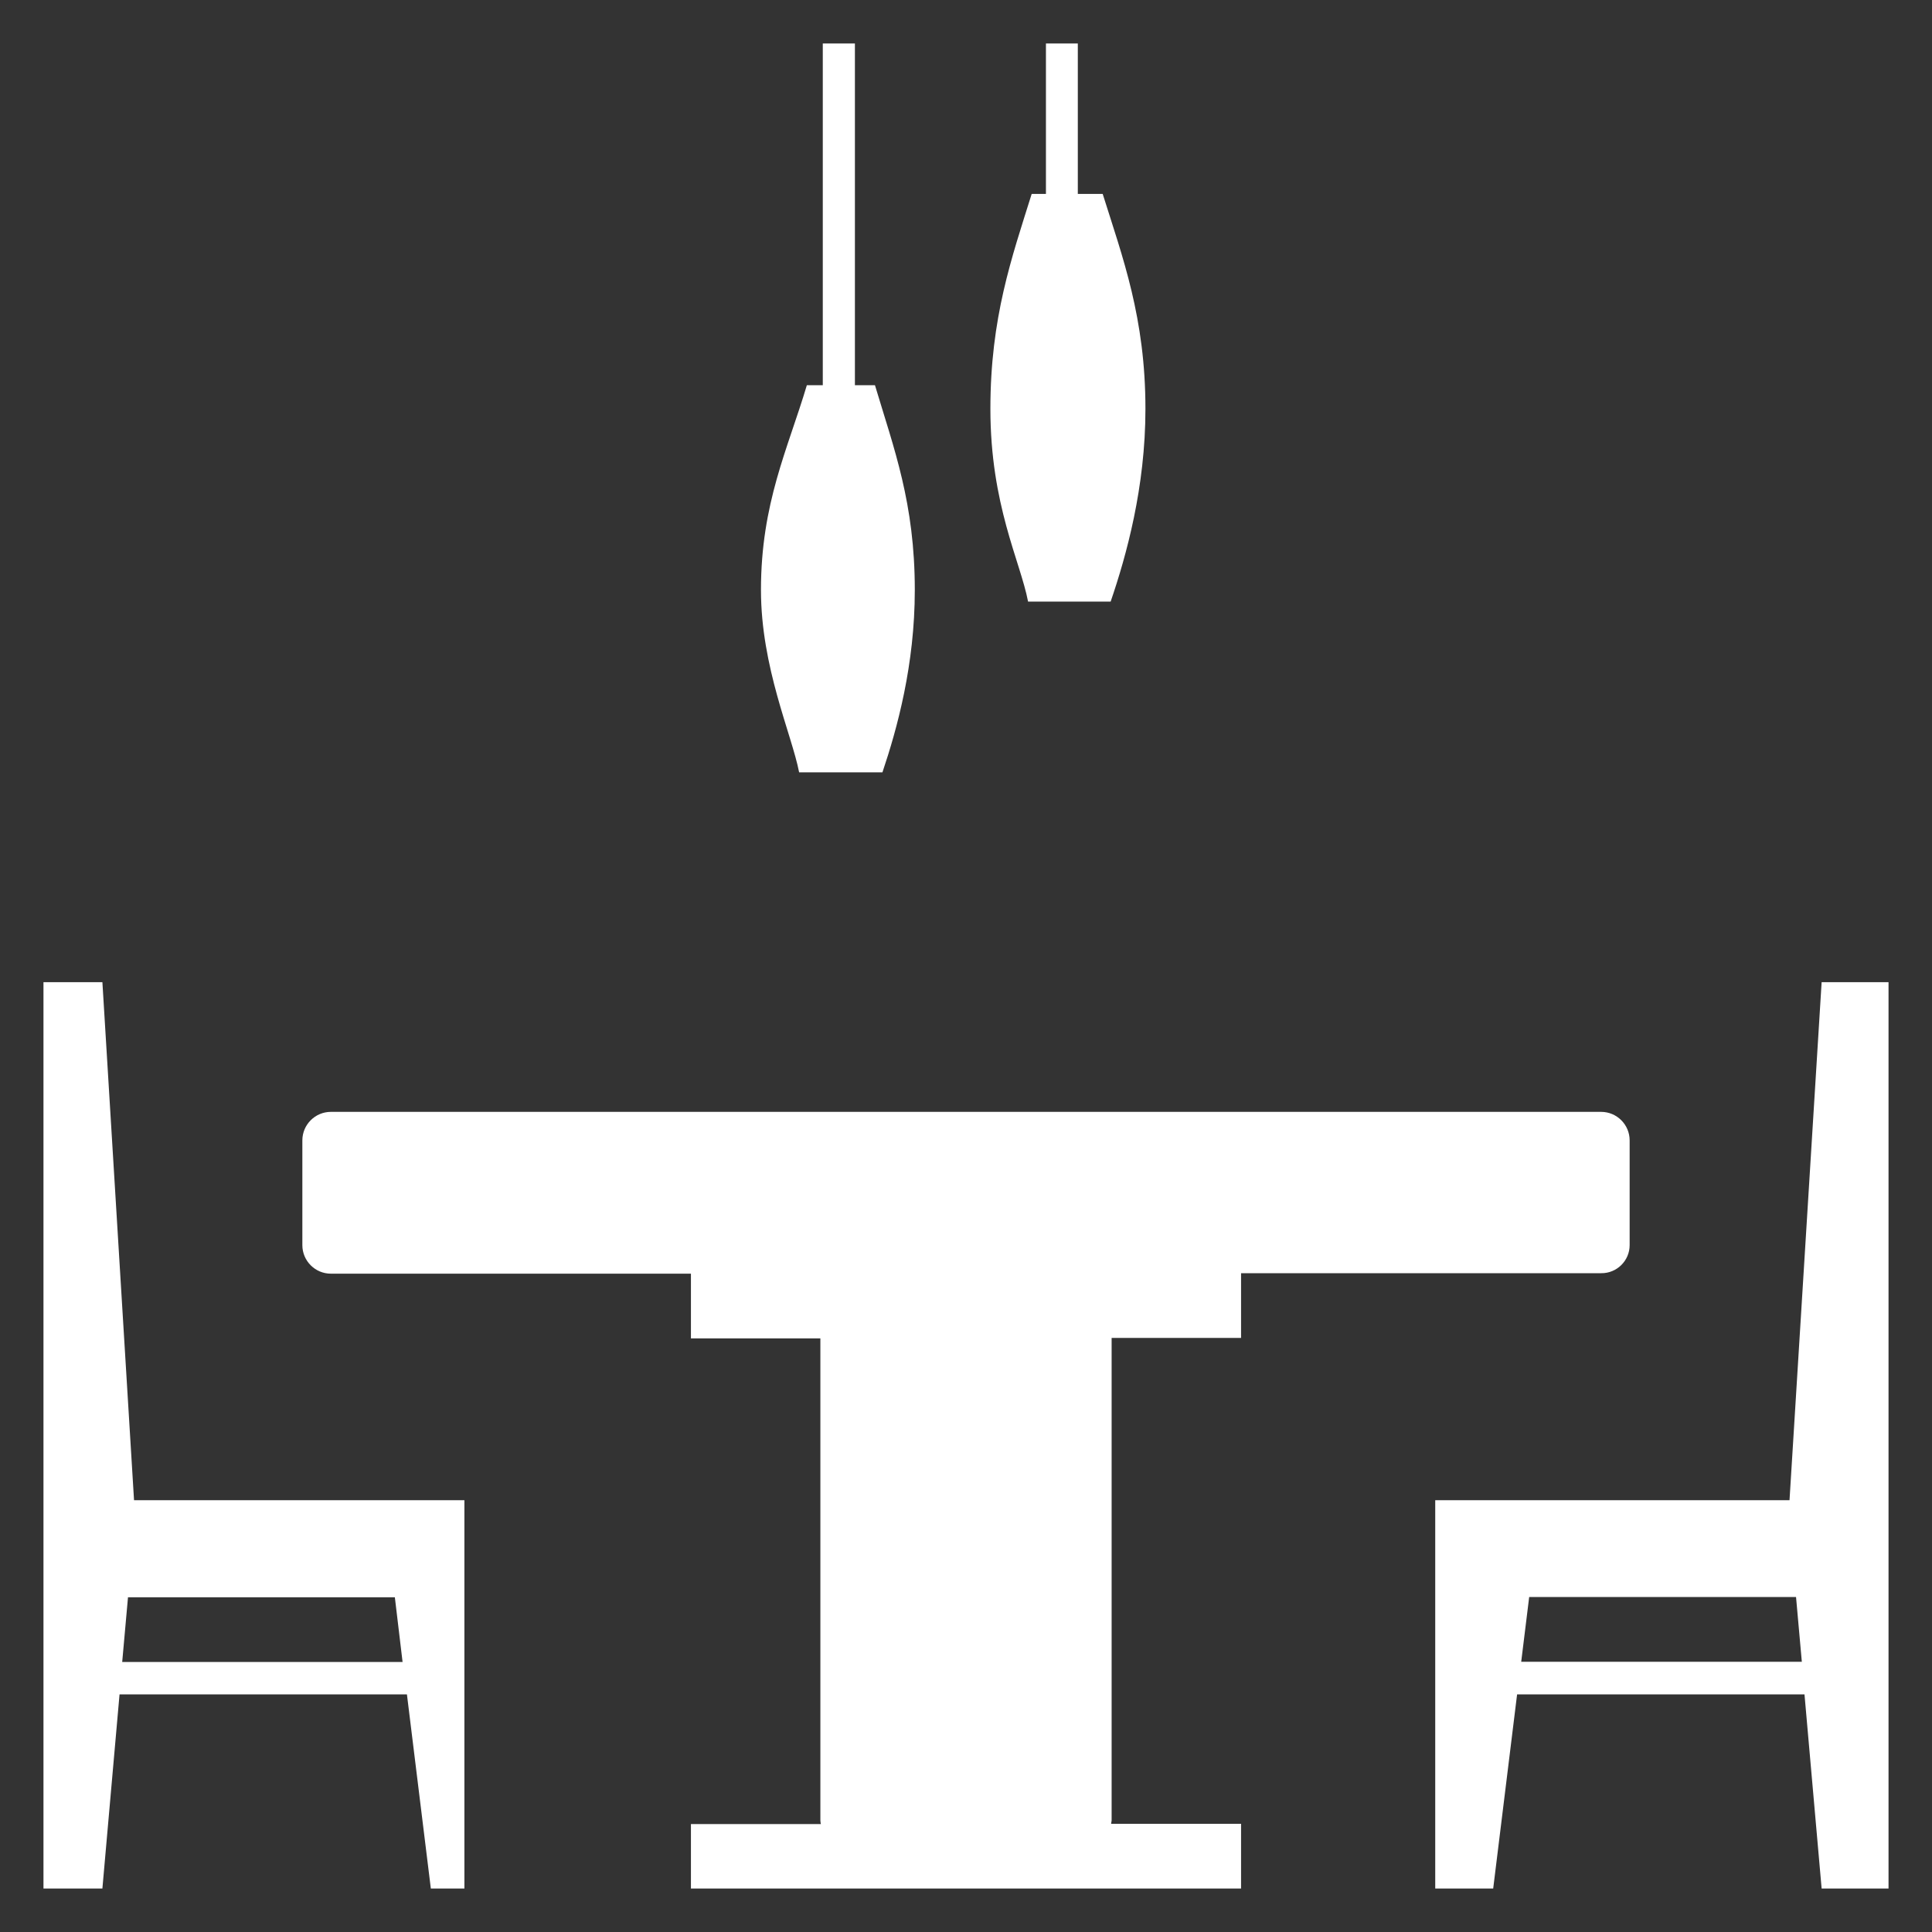<?xml version="1.0" encoding="utf-8"?>
<!-- Generator: Adobe Illustrator 24.0.1, SVG Export Plug-In . SVG Version: 6.00 Build 0)  -->
<svg version="1.1" id="Capa_1" xmlns="http://www.w3.org/2000/svg" xmlns:xlink="http://www.w3.org/1999/xlink" x="0px" y="0px"
	 viewBox="0 0 800 800" style="enable-background:new 0 0 800 800;" xml:space="preserve">
<rect x="0" y="0" width="800" height="800" fill="#333333" stroke="none"/>
<style type="text/css">
	.st0{fill:#FFFFFF;}
</style>
<path class="st0" d="M56.4,621.2h-0.9L42.4,406.7H18v214.5v13.4v26.8V782h24.4l7.1-80.4h119l9.9,80.4h13.9v-87.1v-33.5v-40.2h-33.8
	L56.4,621.2L56.4,621.2z M166.7,688.2H50.6l2.4-26.8h110.5L166.7,688.2z"/>
<path class="st0" d="M741,621.2h-0.9h-102h-43.8v40.2V782h24l9.9-80.4h119l7.1,80.4H782V661.4v-26.8v-13.4V406.7h-27.7L741,621.2z
	 M746.1,688.1H629.9l3.3-26.8h110.5L746.1,688.1z"/>
<path class="st0" d="M674.8,515.6v-43.4c0-6.5-5.3-11.8-11.8-11.8H137c-6.5,0-11.8,5.3-11.8,11.8v43.4c0,6.5,5.3,11.8,11.8,11.8
	h149.1v26.8h53.6v199.6c0,0.5,0.1,1,0.2,1.5h-53.8V782h80.4h67h80.4v-26.8h-53.8c0-0.5,0.2-1,0.2-1.5V554h53.6v-26.8H663
	C669.5,527.3,674.8,522,674.8,515.6z"/>
<path class="st0" d="M340.7,18v141.5h-6.6c-7.9,26.5-19,48.8-19,84.8c0,32.1,12.7,59.6,15.8,75.5h34.5c6.1-18.1,13.4-44.5,13.4-75.5
	c0-36-8.6-58.4-16.5-84.8H354V18H340.7z"/>
<path class="st0" d="M433.1,18v62.3h-5.9c-8.3,26.5-17.1,51.2-17.1,89c0,39.8,12.4,63.1,15.6,79.8h34.2c6.5-19,14.4-47.3,14.4-79.8
	c0-37.7-9.4-62.6-17.7-89h-10.3V18H433.1z"/>
</svg>

